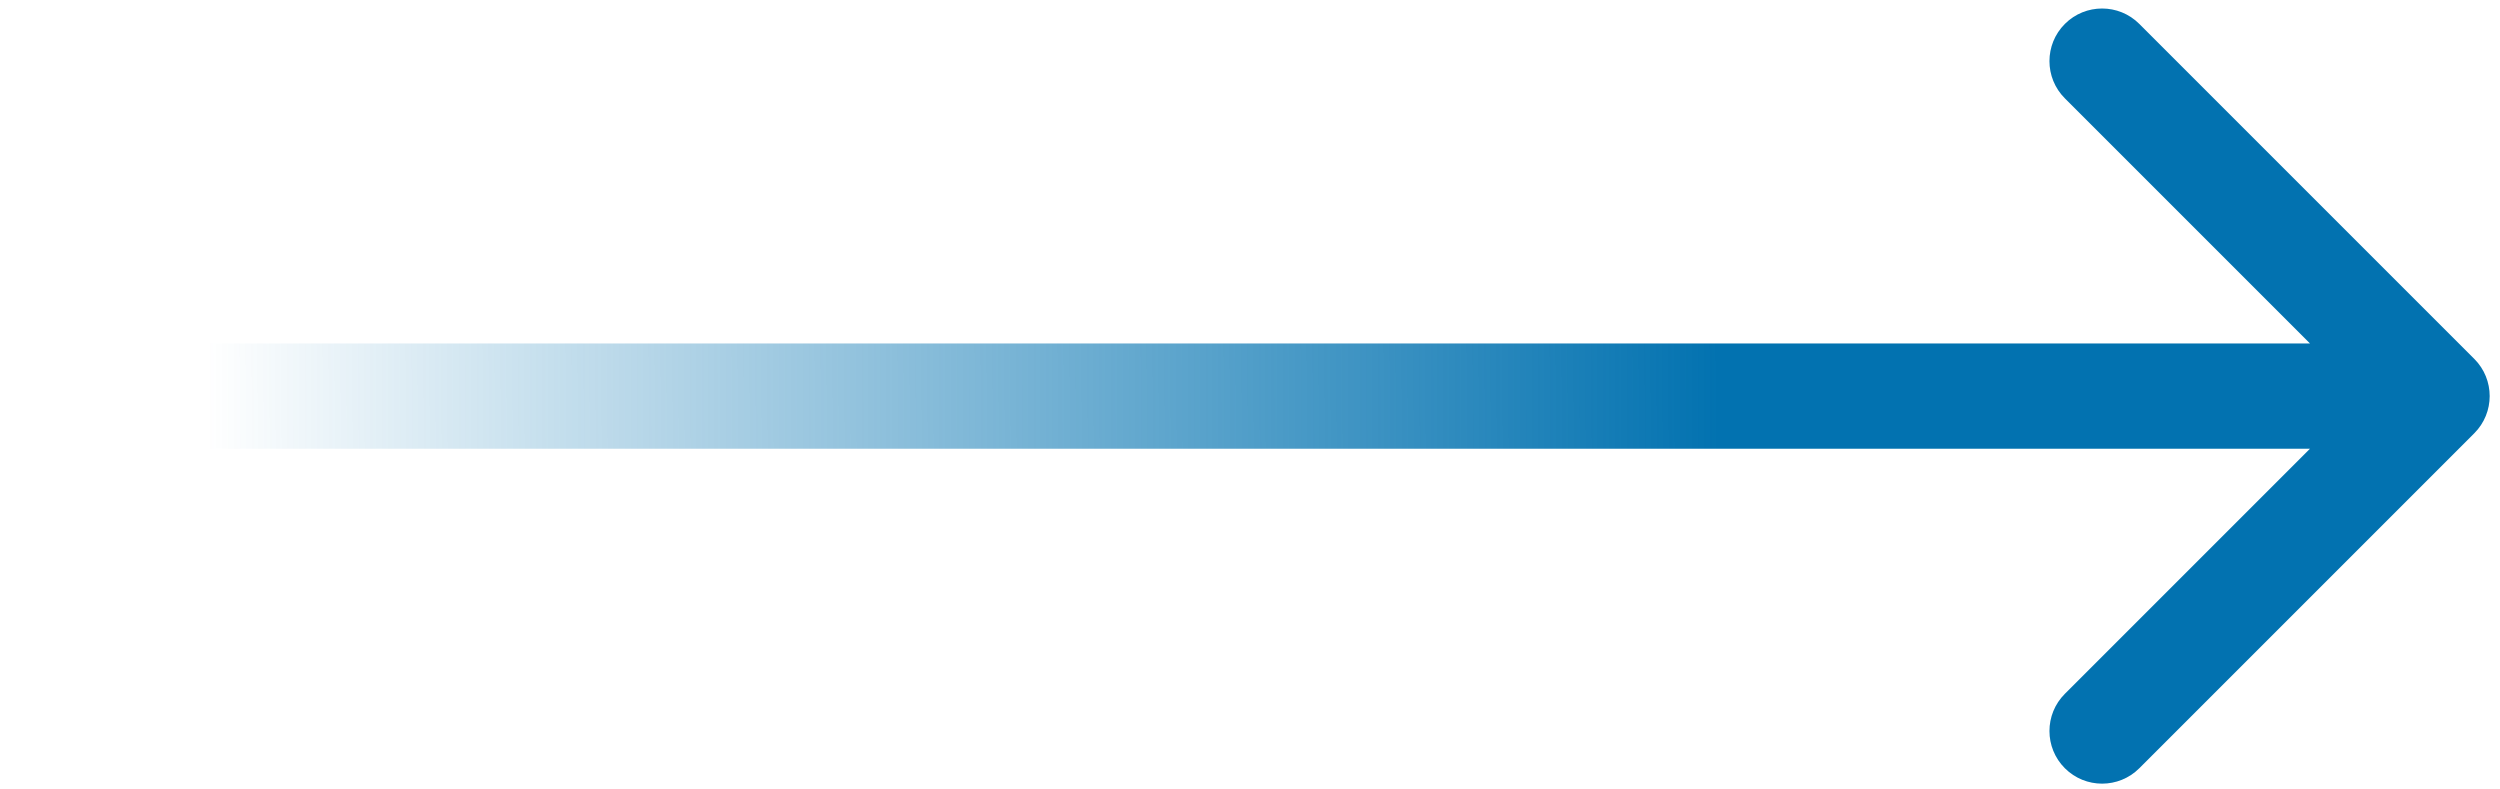 <svg width="95" height="30" viewBox="0 0 95 30" fill="none" xmlns="http://www.w3.org/2000/svg">
<path fill-rule="evenodd" clip-rule="evenodd" d="M94.022 13.637C94.803 14.418 94.803 15.684 94.022 16.465L81.294 29.193C80.513 29.974 79.246 29.974 78.465 29.193C77.684 28.412 77.684 27.146 78.465 26.365L87.779 17.051L0.762 17.051L0.762 13.051L87.779 13.051L78.465 3.737C77.684 2.956 77.684 1.69 78.465 0.909C79.246 0.128 80.513 0.128 81.294 0.909L94.022 13.637Z" fill="url(#paint0_linear_5156_5649)"/>
<defs>
<linearGradient id="paint0_linear_5156_5649" x1="65.304" y1="14.504" x2="6.343" y2="14.848" gradientUnits="userSpaceOnUse">
<stop stop-color="#0272B0"/>
<stop offset="0.974" stop-color="#0272B0" stop-opacity="0"/>
</linearGradient>
</defs>
</svg>
